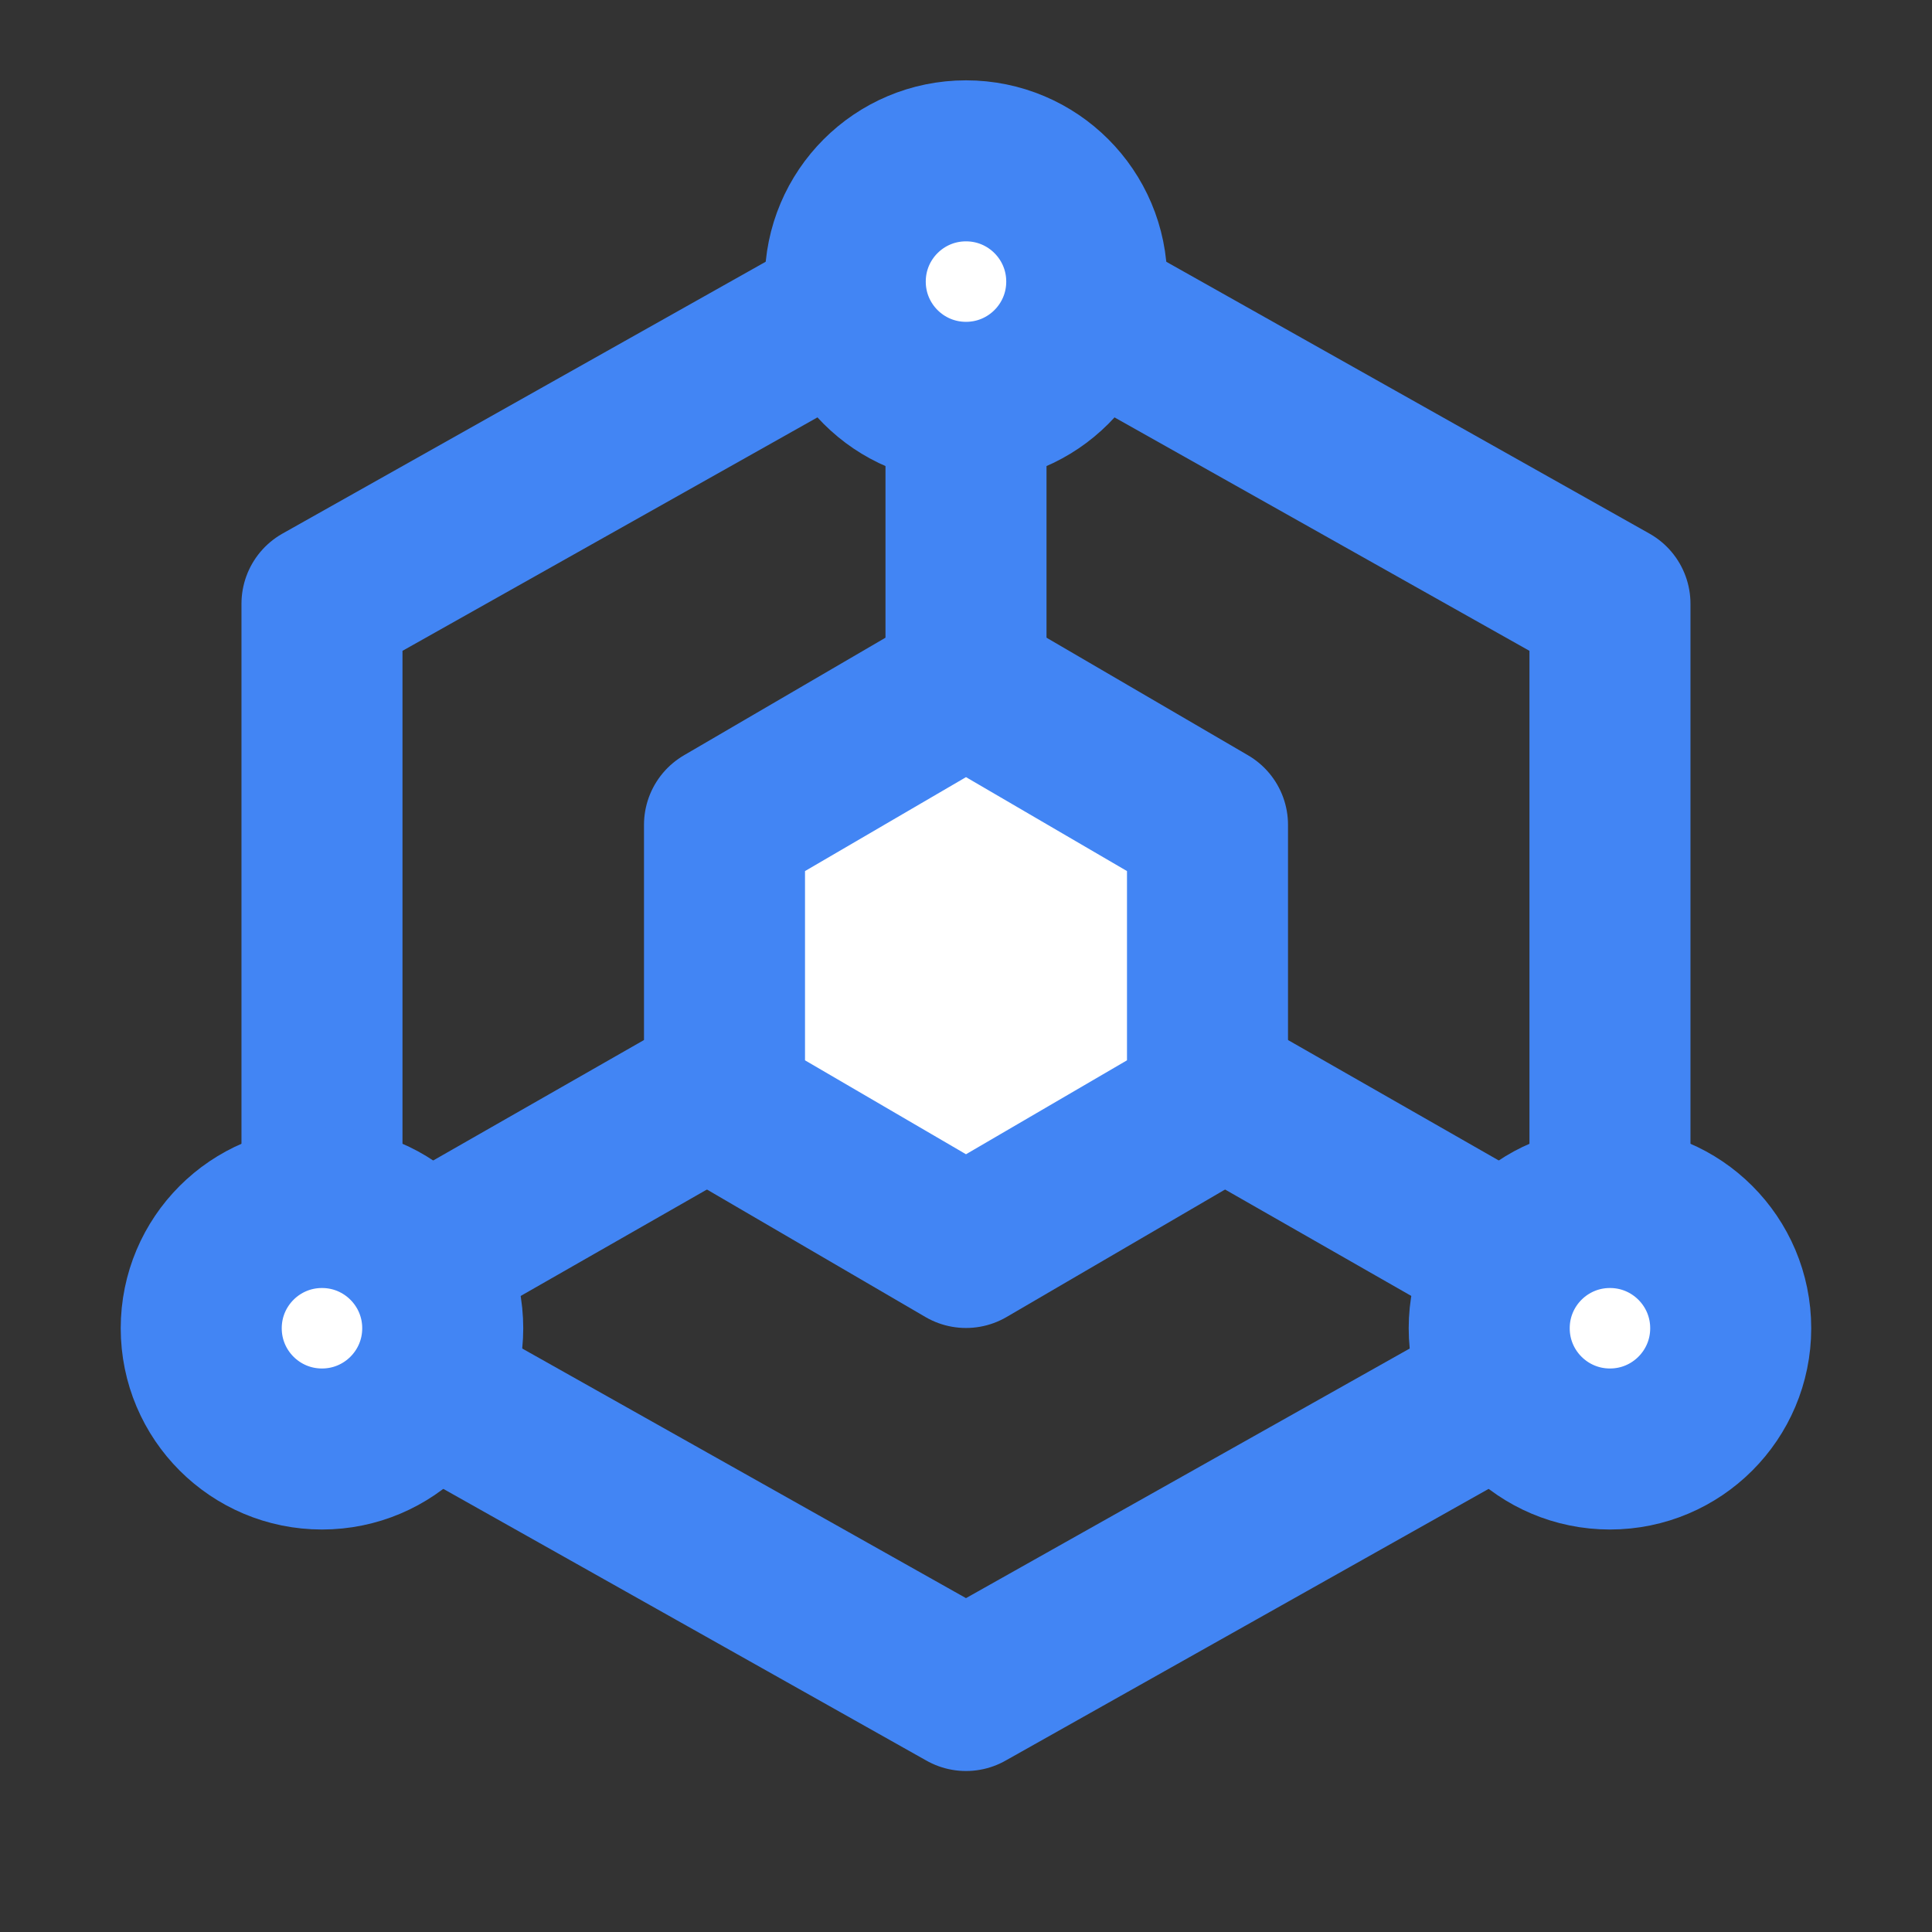 <svg width="32" height="32" viewBox="0 0 32 32" fill="none" xmlns="http://www.w3.org/2000/svg">
<rect x="0" y="0" width="32" height="32" fill="#333333" stroke="none"/>
<path d="M26.666 20V10L18.333 5.312M13.666 5.312L5.333 10V20M7.333 23.125L16 28L21.333 25L24.666 23.125" stroke="#4285F4" stroke-width="2.667" stroke-linecap="round" stroke-linejoin="round"/>
<path d="M14 12.495L12 13.662V15.995V18.328L14 19.495L16 20.662L18 19.495L20 18.328V15.995V13.662L18 12.495L16 11.328L14 12.495Z" fill="white" stroke="#4285F4" stroke-width="2.667" stroke-linecap="round" stroke-linejoin="round"/>
<path d="M16 11.331V6.664" stroke="#4285F4" stroke-width="2.667" stroke-linecap="round" stroke-linejoin="round"/>
<path d="M20 18L24.667 20.667" stroke="#4285F4" stroke-width="2.667" stroke-linecap="round" stroke-linejoin="round"/>
<path d="M12 18L7.333 20.667" stroke="#4285F4" stroke-width="2.667" stroke-linecap="round" stroke-linejoin="round"/>
<path d="M16 6.664C17.105 6.664 18 5.769 18 4.664C18 3.559 17.105 2.664 16 2.664C14.895 2.664 14 3.559 14 4.664C14 5.769 14.895 6.664 16 6.664Z" fill="white" stroke="#4285F4" stroke-width="2.667" stroke-linecap="round" stroke-linejoin="round"/>
<path d="M5.333 24C6.438 24 7.333 23.105 7.333 22C7.333 20.895 6.438 20 5.333 20C4.228 20 3.333 20.895 3.333 22C3.333 23.105 4.228 24 5.333 24Z" fill="white" stroke="#4285F4" stroke-width="2.667" stroke-linecap="round" stroke-linejoin="round"/>
<path d="M26.666 24C27.771 24 28.666 23.105 28.666 22C28.666 20.895 27.771 20 26.666 20C25.561 20 24.666 20.895 24.666 22C24.666 23.105 25.561 24 26.666 24Z" fill="white" stroke="#4285F4" stroke-width="2.667" stroke-linecap="round" stroke-linejoin="round"/>
</svg>
